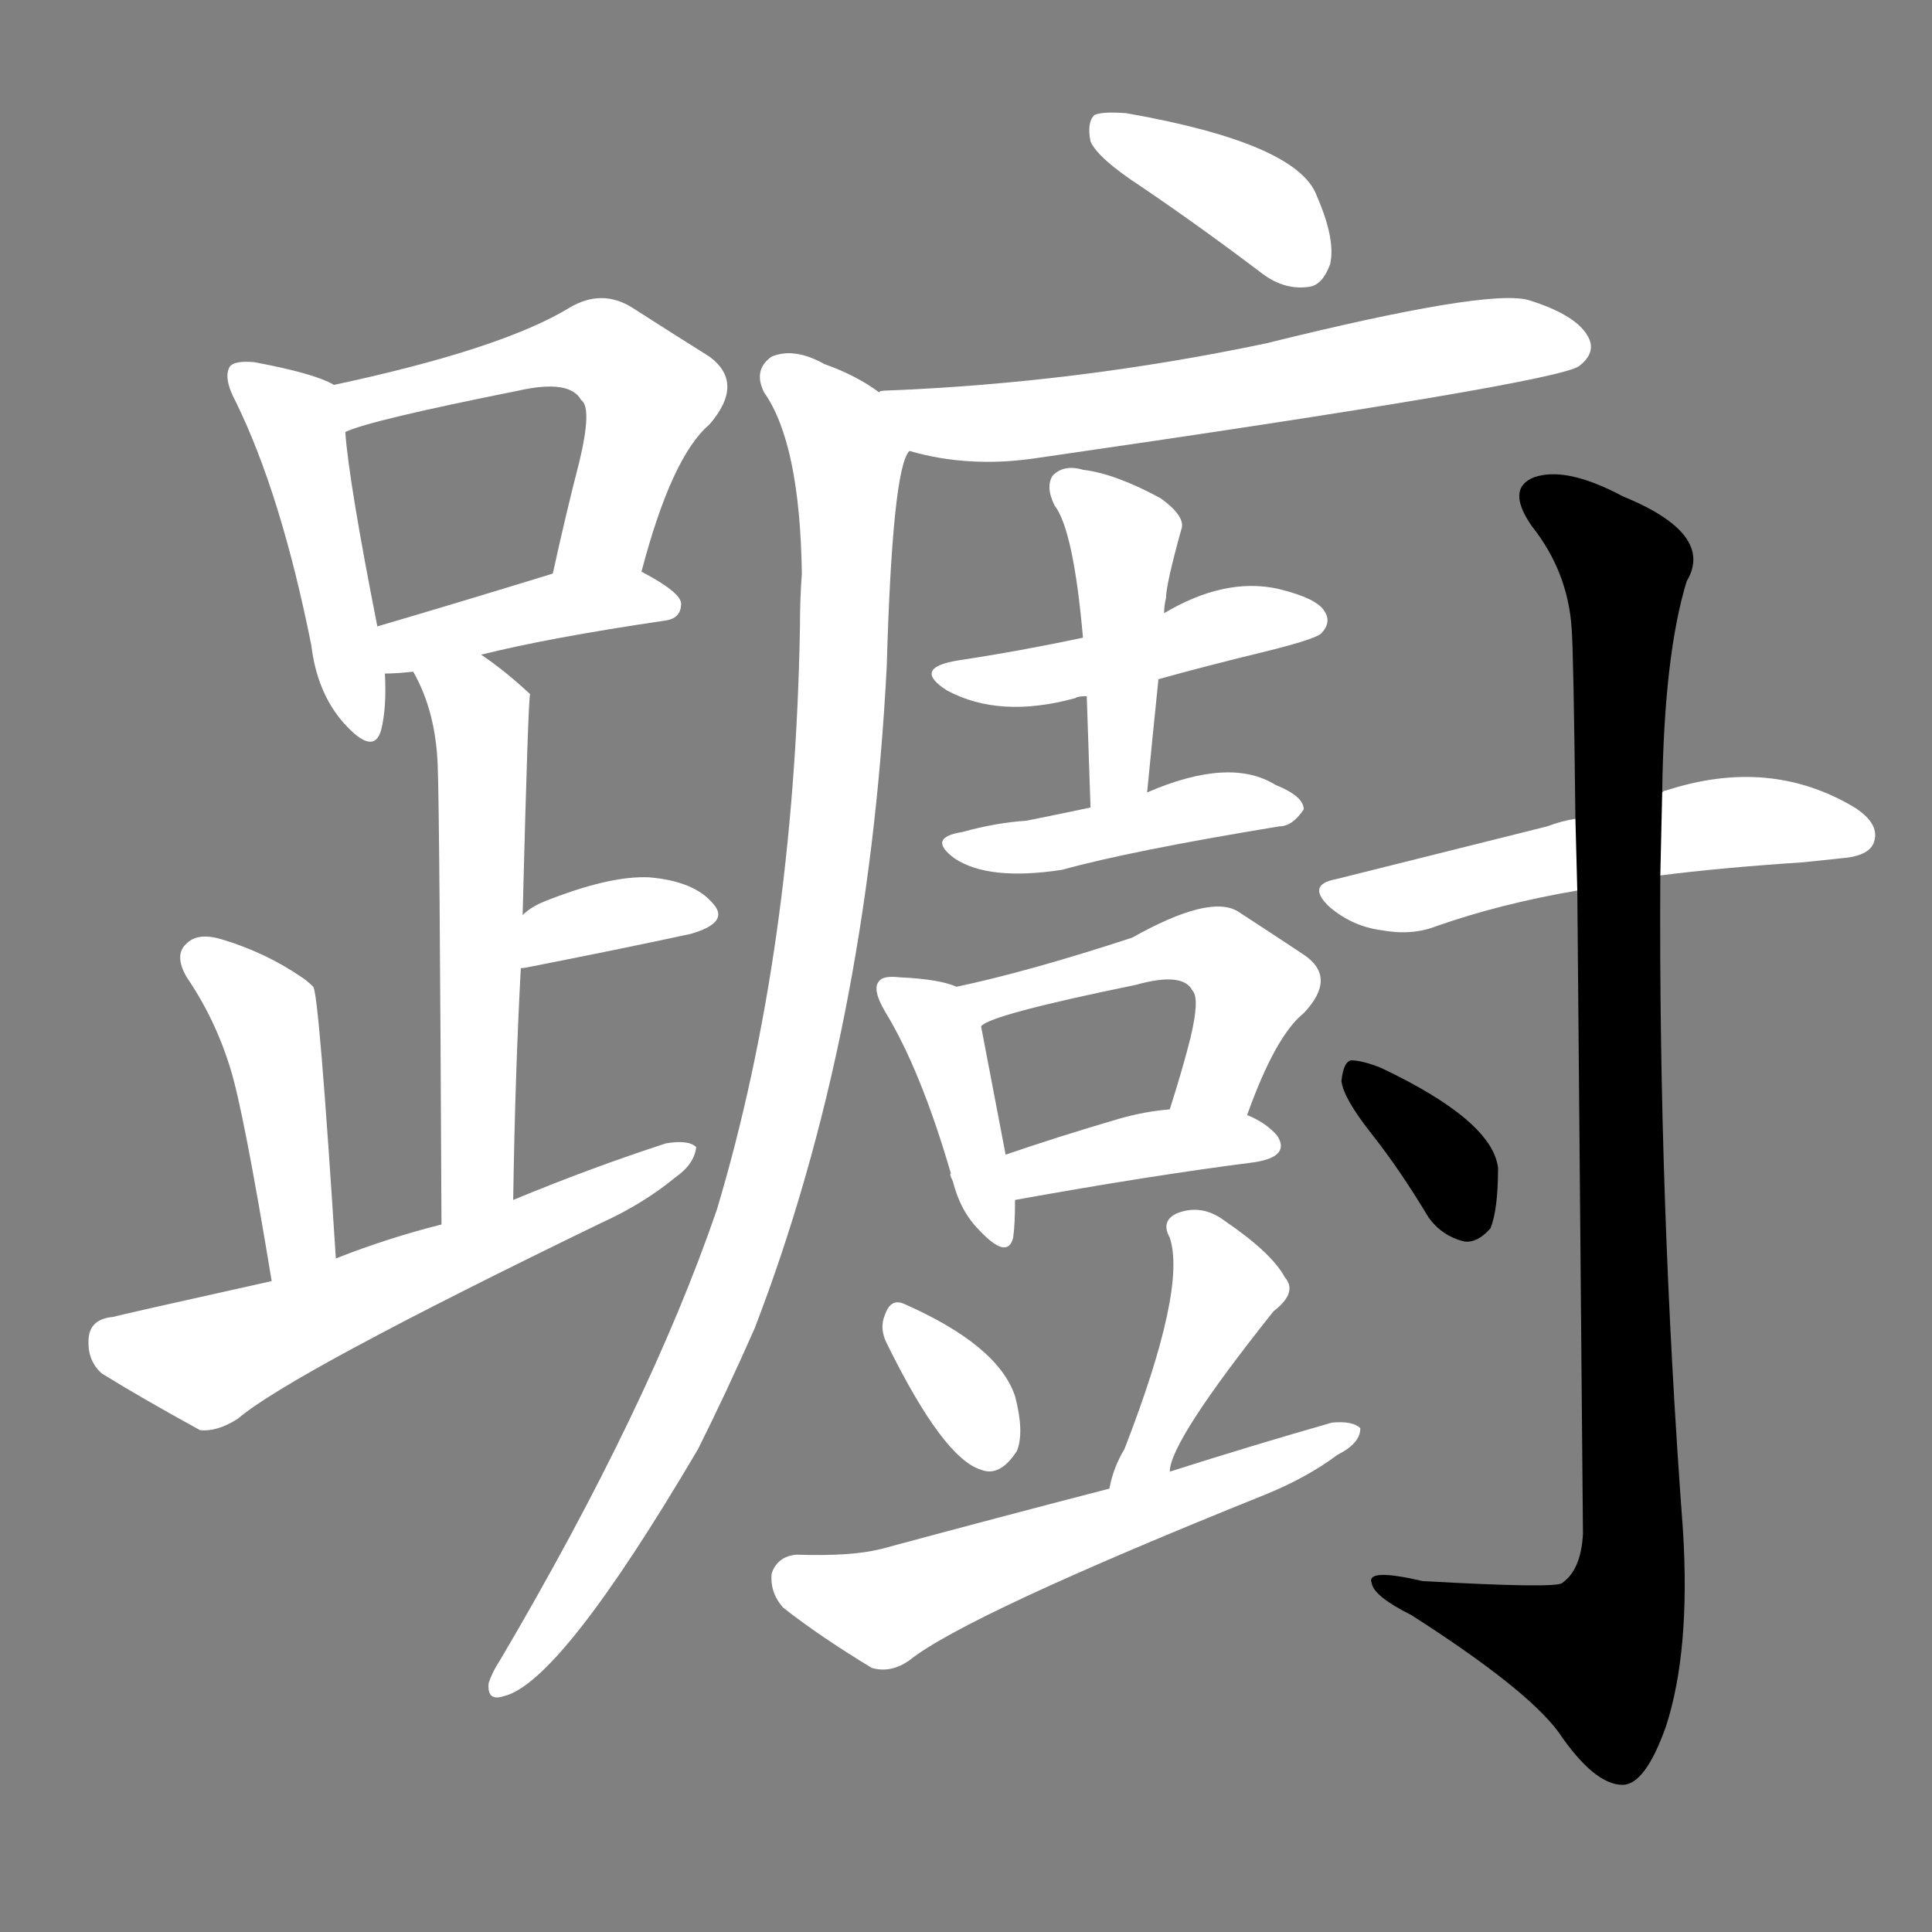 <svg version="1.1" viewBox="0 0 1024 1024" xmlns="http://www.w3.org/2000/svg">
  <rect x="0" y="0" width="1024" height="1024" fill="#808080" stroke="none"/>
  <g transform="scale(1, -1) translate(0, -900)">
    <style type="text/css">
        .stroke1 {fill: #FFFFFF;}
        .stroke2 {fill: #FFFFFF;}
        .stroke3 {fill: #FFFFFF;}
        .stroke4 {fill: #FFFFFF;}
        .stroke5 {fill: #FFFFFF;}
        .stroke6 {fill: #FFFFFF;}
        .stroke7 {fill: #FFFFFF;}
        .stroke8 {fill: #FFFFFF;}
        .stroke9 {fill: #FFFFFF;}
        .stroke10 {fill: #FFFFFF;}
        .stroke11 {fill: #FFFFFF;}
        .stroke12 {fill: #FFFFFF;}
        .stroke13 {fill: #FFFFFF;}
        .stroke14 {fill: #FFFFFF;}
        .stroke15 {fill: #FFFFFF;}
        .stroke16 {fill: #FFFFFF;}
        .stroke17 {fill: #FFFFFF;}
        .stroke18 {fill: #FFFFFF;}
        .stroke19 {fill: #FFFFFF;}
        .stroke20 {fill: #FFFFFF;}
        text {
            font-family: Helvetica;
            font-size: 50px;
            fill: #FFFFFF;}
            paint-order: stroke;
            stroke: #000000;
            stroke-width: 4px;
            stroke-linecap: butt;
            stroke-linejoin: miter;
            font-weight: 800;
        }
    </style>

    <path d="M 177 696 Q 167 702 135 708 Q 125 709 122 706 Q 118 700 125 687 Q 149 638 165 558 Q 168 533 182 517 Q 198 499 202 513 Q 205 525 204 543 L 200 568 Q 185 644 183 671 C 181 694 181 694 177 696 Z" class="stroke1"/>
    <path d="M 340 597 Q 356 658 376 675 Q 395 697 376 711 Q 360 721 335 737 Q 319 747 302 737 Q 266 715 177 696 C 148 690 155 661 183 671 Q 195 677 275 693 Q 302 699 308 688 Q 314 684 307 655 Q 300 628 293 596 C 287 567 332 568 340 597 Z" class="stroke2"/>
    <path d="M 255 553 Q 291 562 352 571 Q 361 572 361 580 Q 361 586 340 597 C 324 606 322 605 293 596 Q 241 580 200 568 C 171 560 174 542 204 543 Q 210 543 219 544 L 255 553 Z" class="stroke3"/>
    <path d="M 272 264 Q 273 330 276 386 L 277 415 Q 280 532 281 532 L 280 533 Q 267 545 255 553 C 231 570 206 571 219 544 Q 231 523 232 494 Q 233 469 234 251 C 234 221 272 234 272 264 Z" class="stroke4"/>
    <path d="M 276 386 Q 275 387 278 387 Q 329 397 366 405 Q 387 411 378 421 Q 368 433 344 435 Q 323 436 288 422 Q 281 419 277 415 C 254 395 248 375 276 386 Z" class="stroke5"/>
    <path d="M 178 233 Q 169 374 166 377 Q 163 380 160 382 Q 141 395 118 402 Q 105 406 99 400 Q 92 394 99 382 Q 114 360 122 334 Q 129 312 144 221 C 149 191 180 203 178 233 Z" class="stroke6"/>
    <path d="M 144 221 Q 63 203 60 202 Q 48 201 47 191 Q 46 179 54 172 Q 75 159 106 142 Q 115 141 126 148 Q 154 172 319 252 Q 341 262 358 276 Q 368 283 369 292 Q 365 296 353 294 Q 313 281 272 264 L 234 251 Q 206 244 178 233 L 144 221 Z" class="stroke7"/>
    <path d="M 605 801 Q 636 780 669 755 Q 681 746 694 748 Q 701 749 705 760 Q 708 773 698 796 Q 688 824 597 840 Q 584 841 580 839 Q 576 835 578 825 Q 582 816 605 801 Z" class="stroke8"/>
    <path d="M 482 661 Q 513 652 548 657 Q 825 697 837 706 Q 846 713 842 721 Q 836 733 810 741 Q 788 747 671 718 Q 571 697 470 693 Q 466 693 466 692 C 436 689 453 668 482 661 Z" class="stroke9"/>
    <path d="M 466 692 Q 454 701 437 707 Q 421 716 409 711 Q 399 704 405 692 Q 424 665 425 596 Q 424 583 424 568 Q 421 396 380 259 Q 344 154 265 20 Q 261 14 259 8 Q 258 -2 267 1 Q 297 8 370 132 Q 385 162 400 196 Q 460 352 470 547 Q 473 652 482 661 C 487 680 487 680 466 692 Z" class="stroke10"/>
    <path d="M 614 540 Q 639 547 672 555 Q 696 561 700 564 Q 706 570 702 576 Q 698 583 677 588 Q 649 594 617 575 L 574 562 Q 541 555 508 550 Q 483 546 502 534 Q 530 519 570 530 Q 571 531 576 531 L 614 540 Z" class="stroke11"/>
    <path d="M 608 480 Q 611 511 614 540 L 617 575 Q 617 579 618 583 Q 618 590 626 619 Q 629 626 615 636 Q 591 649 574 651 Q 564 654 558 648 Q 554 642 559 632 Q 569 619 574 562 L 576 531 Q 577 503 578 472 C 579 442 605 450 608 480 Z" class="stroke12"/>
    <path d="M 578 472 Q 559 468 544 465 Q 528 464 510 459 Q 491 456 506 445 Q 524 433 563 439 Q 599 449 678 462 Q 685 462 691 471 Q 691 478 676 484 Q 652 499 608 480 L 578 472 Z" class="stroke13"/>
    <path d="M 504 278 Q 503 278 505 274 Q 509 258 519 248 Q 534 232 537 244 Q 538 251 538 264 L 533 288 Q 523 340 520 356 C 517 374 517 374 507 377 Q 498 381 477 382 Q 468 383 466 380 Q 462 376 469 364 Q 488 333 504 278 Z" class="stroke14"/>
    <path d="M 661 309 Q 676 351 691 363 Q 709 382 691 394 Q 676 404 656 417 Q 641 426 600 403 Q 545 385 507 377 C 478 371 494 342 520 356 Q 524 362 602 378 Q 627 385 632 375 Q 636 371 631 350 Q 627 334 620 312 C 611 283 651 281 661 309 Z" class="stroke15"/>
    <path d="M 538 264 Q 610 277 665 284 Q 684 287 677 298 Q 671 305 661 309 L 620 312 Q 607 311 593 307 Q 559 297 533 288 C 505 278 508 259 538 264 Z" class="stroke16"/>
    <path d="M 470 188 Q 500 127 520 121 Q 530 117 539 131 Q 543 141 538 160 Q 529 187 479 209 Q 472 212 469 203 Q 466 196 470 188 Z" class="stroke17"/>
    <path d="M 620 120 Q 620 136 675 205 Q 688 215 681 223 Q 674 236 649 253 Q 637 262 624 257 Q 615 253 620 244 Q 629 217 596 132 Q 590 122 588 111 C 581 82 614 91 620 120 Z" class="stroke18"/>
    <path d="M 588 111 Q 530 96 467 79 Q 451 75 422 76 Q 412 75 409 66 Q 408 56 415 48 Q 434 33 462 16 Q 472 13 482 20 Q 512 44 671 108 Q 693 117 709 129 Q 721 135 721 143 Q 717 147 706 146 Q 664 134 620 120 L 588 111 Z" class="stroke19"/>
    <path d="M 880 436 Q 911 440 956 443 Q 966 444 975 445 Q 990 446 993 453 Q 997 463 983 472 Q 938 499 883 481 Q 882 481 881 480 L 835 466 Q 828 465 820 462 Q 768 449 708 434 Q 692 431 705 419 Q 717 409 732 407 Q 748 404 761 409 Q 795 421 836 428 L 880 436 Z" class="stroke20"/>
    <path d="M 836 428 Q 837 310 839 87 Q 838 68 828 61 Q 825 58 754 62 Q 724 69 727 61 Q 728 54 748 44 Q 809 5 826 -18 Q 845 -46 860 -46 Q 872 -46 883 -15 Q 896 25 892 89 Q 879 263 880 436 L 881 480 Q 882 553 894 592 Q 909 617 860 637 Q 830 653 813 647 Q 798 641 812 621 Q 831 597 833 567 Q 834 555 835 466 L 836 428 Z" class="stroke21"/>
    <path d="M 727 299 Q 742 280 757 255 Q 764 245 776 242 Q 783 241 790 249 Q 794 259 794 281 Q 791 306 732 334 Q 722 338 716 338 Q 712 337 711 327 Q 712 318 727 299 Z" class="stroke22"/>
</g></svg>